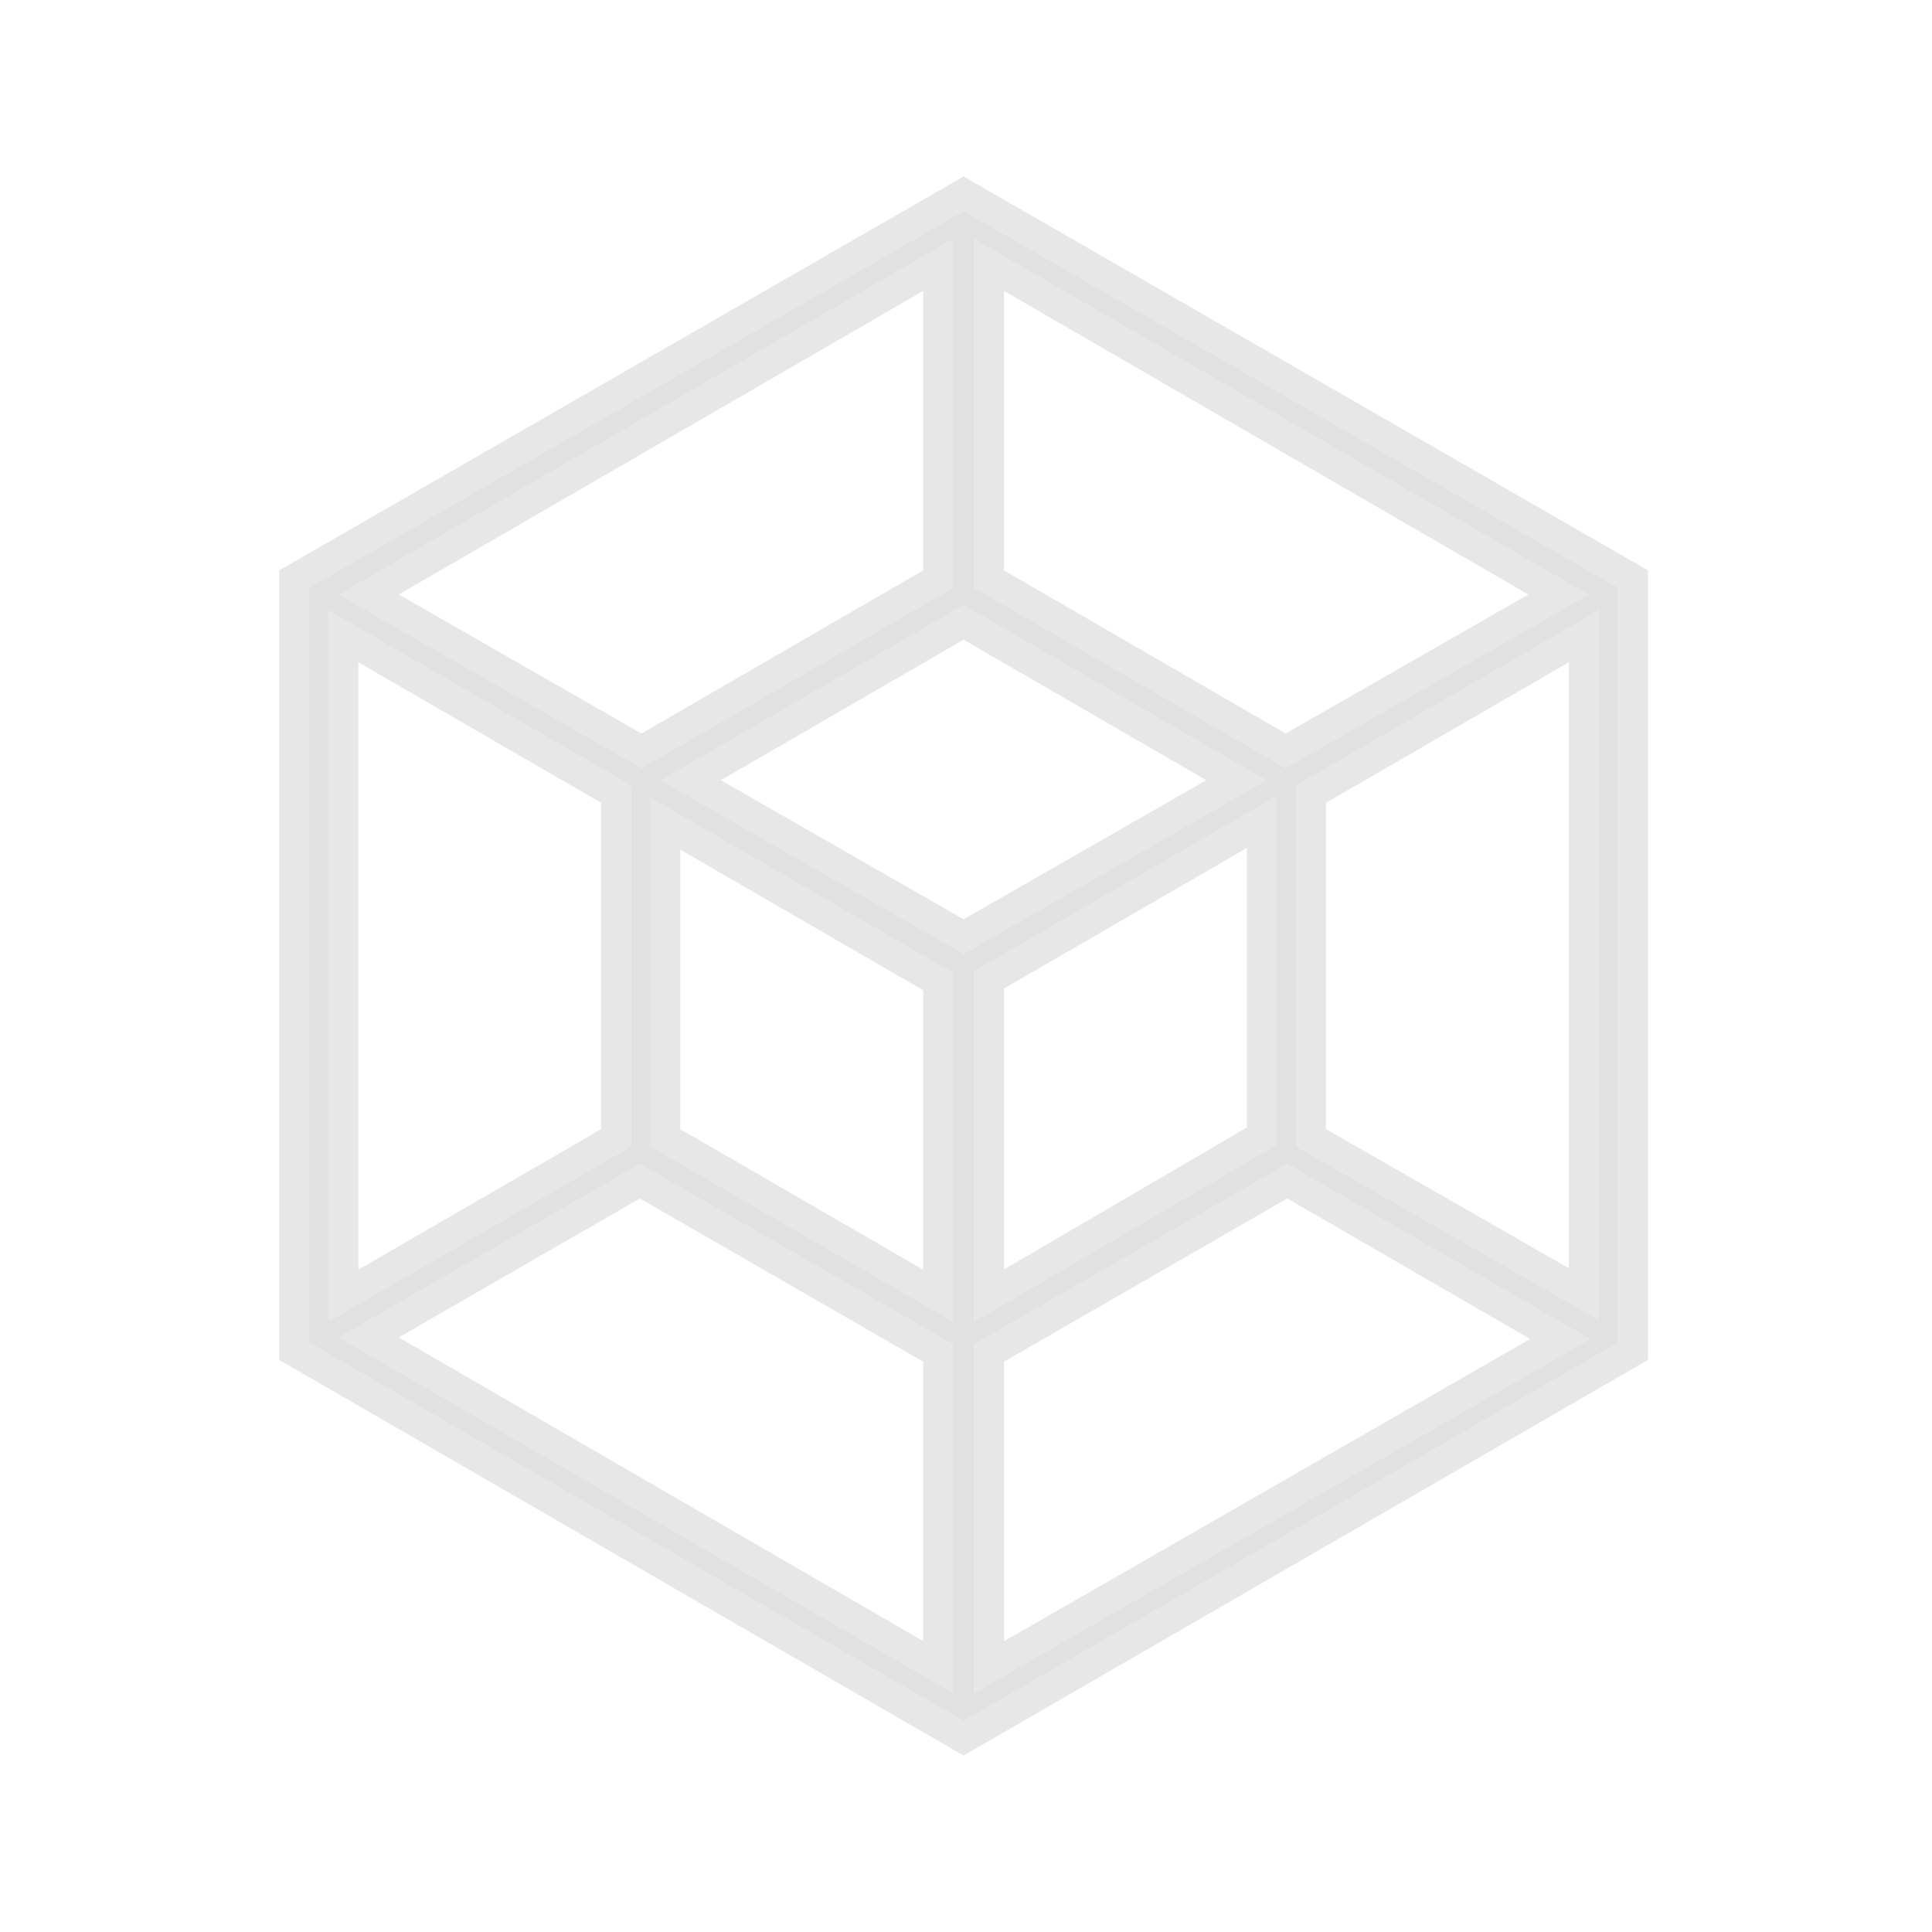 <svg width="256" height="256" viewBox="0 0 256 256" fill="none" xmlns="http://www.w3.org/2000/svg">
<path d="M128.68 26.267L127.682 25.692L126.684 26.267L40.002 76.154L39 76.731V77.888V177.888V179.041L39.999 179.619L126.681 229.731L127.682 230.31L128.683 229.731L215.365 179.619L216.364 179.041V177.888V77.888V76.731L215.361 76.154L128.68 26.267ZM131.035 35.081L206.518 78.781L170.352 99.505L131.035 76.734V35.081ZM167.214 108.894V150.552L131.035 171.692V129.831L167.214 108.894ZM163.852 103.387L127.68 124.115L91.509 103.387L127.68 82.455L163.852 103.387ZM85.009 99.504L48.842 78.779L124.326 35.08V76.733L85.009 99.504ZM209.879 84.29V171.501L173.7 150.77V105.226L209.879 84.29ZM124.325 171.709L88.146 150.773V109.119L124.325 130.056V171.709ZM81.661 150.773L45.478 171.71V84.287L81.661 105.224V150.773ZM206.747 177.43L131.035 220.933V179.27L170.569 156.494L206.747 177.43ZM124.325 220.92L48.834 177.212L84.789 156.495L124.325 179.271V220.92Z" fill="#E1E1E1" stroke="#E7E7E7" stroke-width="4"/>
</svg>
